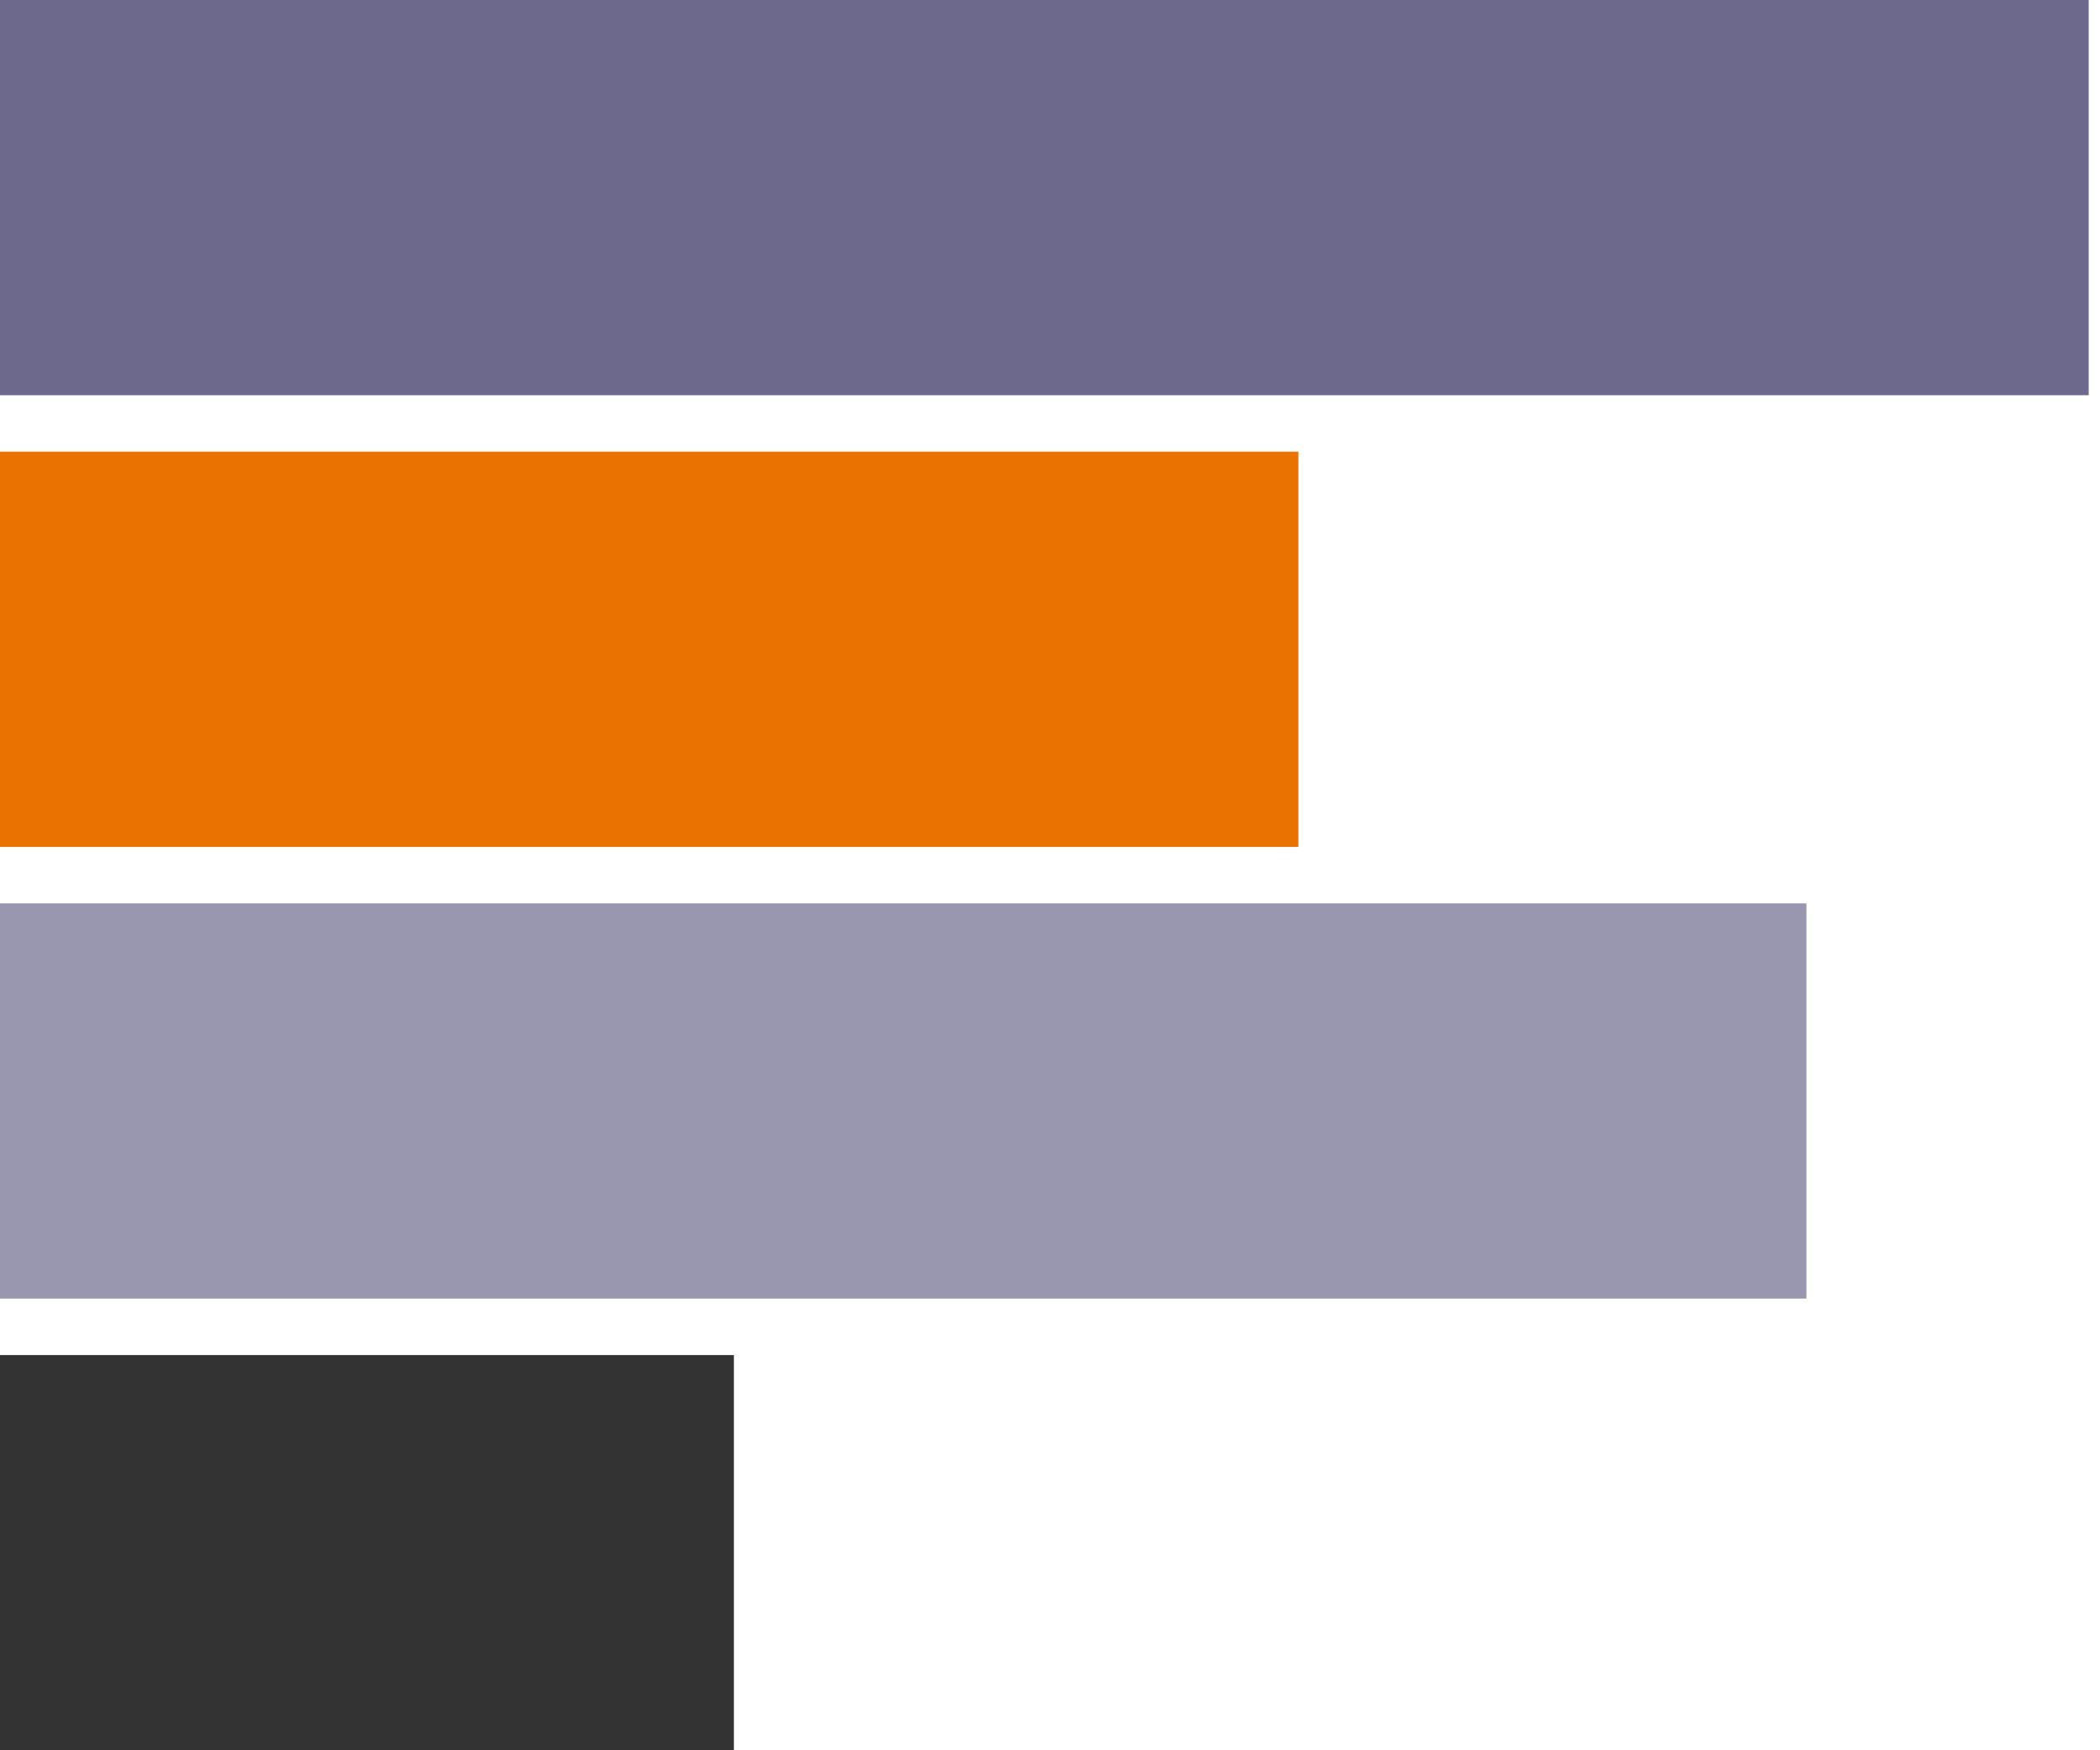 <svg xmlns="http://www.w3.org/2000/svg" width="36" height="30" viewBox="0 0 36 30">
    <g fill="none" fill-rule="evenodd">
        <path fill="#6C698D" d="M0 0H35.806V6.774H0z"/>
        <path fill="#E97200" d="M0 7.742H22.258V14.516H0z"/>
        <path fill="#6C698D" fill-opacity=".693" d="M0 15.484H30.968V22.258H0z"/>
        <path fill="#333" d="M0 23.226H12.581V30H0z"/>
    </g>
</svg>
